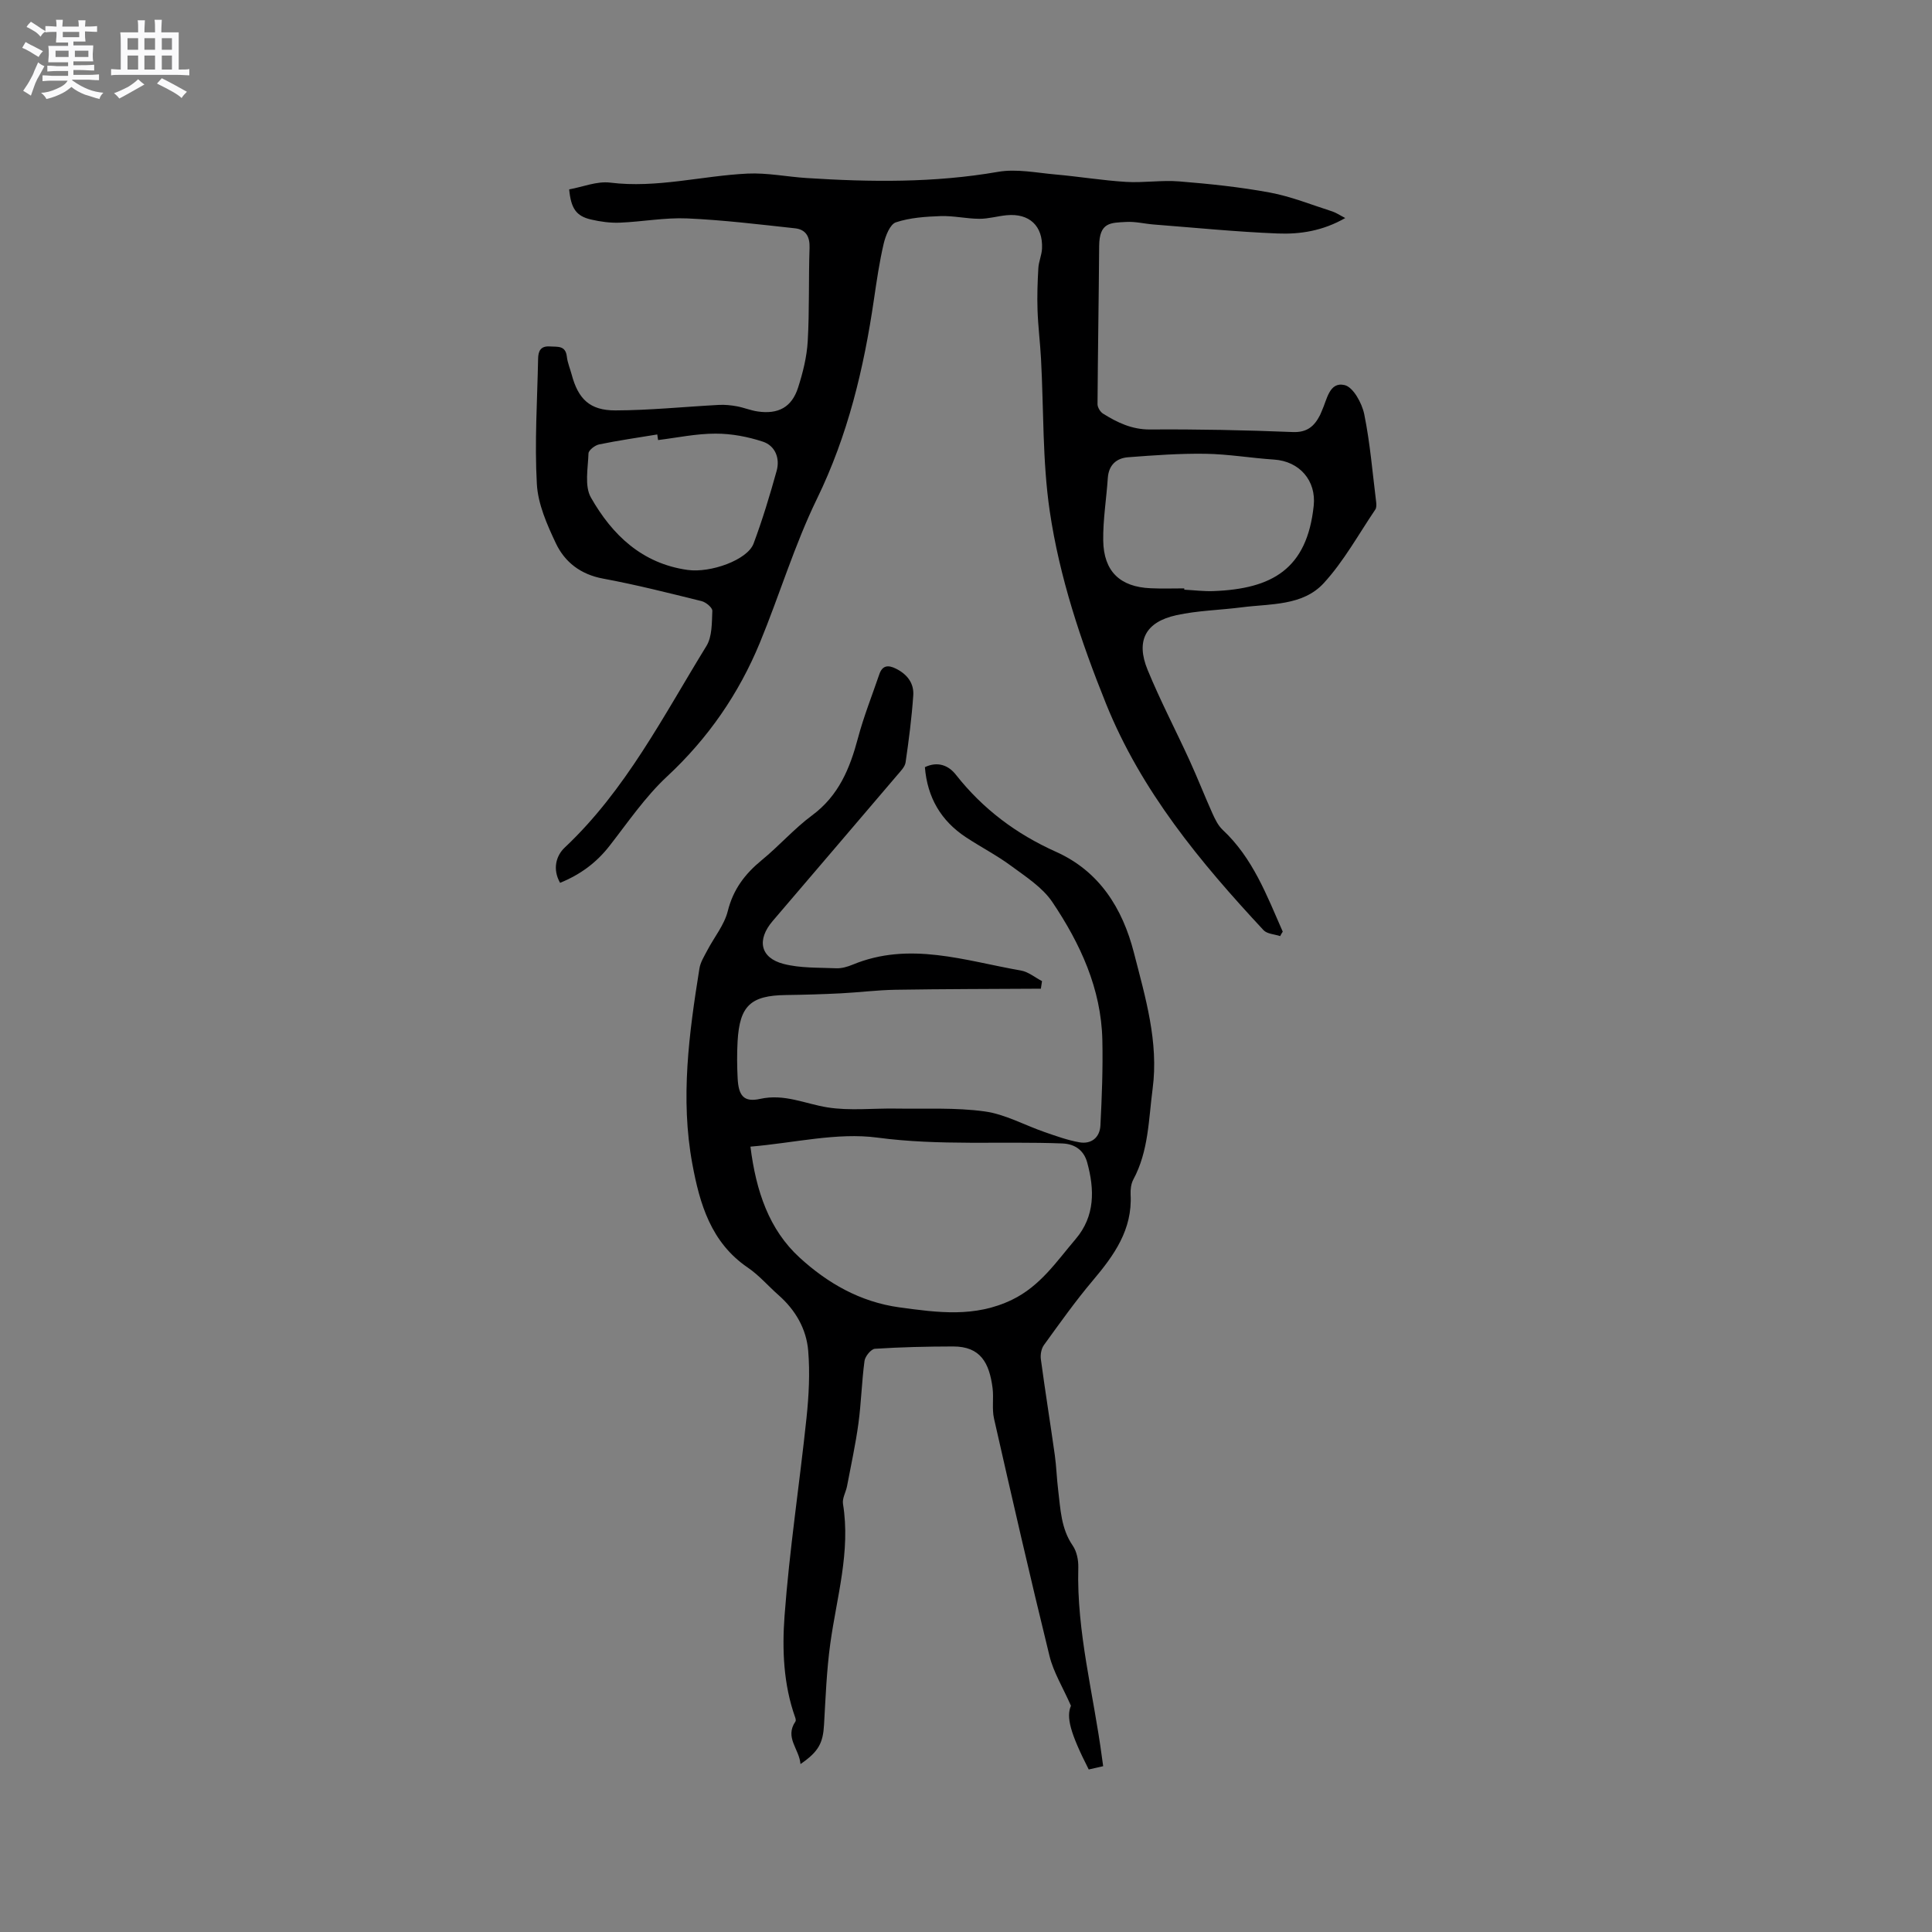 <svg enable-background="new 0 0 400 400" viewBox="0 0 400 400" xmlns="http://www.w3.org/2000/svg"><rect x="0" y="0" width="400" height="400" fill="#808080" stroke="none"/><path d="m6.8 9.5c.6.3 1.3.7 2.1 1.1-.4.4-.7.8-.9 1.2-.7-.4-1.3-.8-1.8-1.1s-1.1-.6-1.6-.8c.2-.4.5-.8.7-1.2.4.2.8.5 1.5.8zm.9 6.9c-.3.6-.5 1.1-.7 1.7s-.4 1.1-.6 1.7c-.6-.4-1.1-.7-1.6-1 .7-1 1.2-1.8 1.5-2.4.3-.5.6-1.1.8-1.7.3-.6.5-1.2.8-1.8.3.3.8.6 1.3.8-.7 1.3-1.2 2.2-1.5 2.7zm.1-11c.4.3 1 .7 1.7 1.1-.5.2-.8.6-1.1 1.1-.5-.6-1-1-1.4-1.2s-.9-.6-1.5-.8c.2-.4.5-.7.9-1.1.5.3.9.6 1.4.9zm10.5 13.1c1 .4 2 .6 3.1.7-.4.4-.7.8-.8 1.3-.9-.2-1.9-.6-3-.9-1-.4-2-.9-2.8-1.6-.5.4-1.1.9-1.9 1.3s-1.9.9-3.3 1.2c-.1-.3-.5-.8-1.1-1.3 1 0 2.1-.3 3.2-.8 1.2-.5 1.9-1 2.3-1.7h-3.2c-.4 0-1 0-2 .1v-1.2c1 0 1.7.1 2 .1h3.3v-1h-2.3c-.2 0-.9 0-2 .1v-1.2c1.2 0 1.9.1 2 .1h2.3v-.8h-4.1c0-.7.1-1.2.1-1.6 0-.5 0-1.1-.1-1.8h4.1v-.7h-2.5c0-.6.1-1.1.1-1.6v-.6h-.5c-.4 0-1 0-1.8.1v-1.3c1.2 0 1.9.1 2.1.1h.2c0-.3 0-.8-.1-1.4h1.4c0 .6-.1 1-.1 1.4h3.4c0-.4 0-.8-.1-1.3h1.5c0 .4-.1.9-.1 1.3.7 0 1.5 0 2.5-.1v1.2c-1 0-1.8-.1-2.5-.1v.6c0 .3 0 .8.1 1.5h-2.5v.8h4.1c0 .7-.1 1.3-.1 1.8s0 1 .1 1.5h-4.1v.8h1.4c.8 0 1.8 0 2.9-.1v1.2c-1 0-1.9-.1-2.8-.1h-1.5v1h3.2c.3 0 1 0 2.1-.1v1.2c-1.1 0-1.8-.1-2.1-.1h-3.4l-.1.1c1.4 1 2.4 1.5 3.4 1.9zm-4.1-6.7v-1.3h-2.7v1.3zm2.2-4.1v-1.1h-3.4v1.1zm1.9 4.1v-1.3h-2.8v1.3z" fill="#fafafb"/><path d="m37 6.7v2.3 5.4c1 0 1.8 0 2.2-.1v1.3c-.6 0-1.5-.1-2.5-.1h-11.9c-.7 0-1.3 0-1.8.1v-1.3c.5 0 1.1.1 2 .1v-5.2c0-1 0-1.8-.1-2.5h3.7c0-1.3 0-2.1-.1-2.5h1.5c0 .4-.1 1.3-.1 2.5h2.2c0-1.2 0-2.1-.1-2.6h1.5c0 .4-.1 1.3-.1 2.6zm-12.3 13.7c-.3-.4-.7-.8-1.1-1.1 1.1-.4 2.1-.9 2.9-1.3.8-.5 1.5-1 2.1-1.6.4.4.9.8 1.3 1.1-2.5 1.4-4.2 2.4-5.2 2.9zm3.9-10.1v-2.4h-2.2v2.4zm0 4.1v-2.9h-2.2v2.9zm3.5-4.1v-2.4h-2.2v2.4zm0 4.1v-2.9h-2.2v2.9zm.4 2.9 1-1.1c.6.3 1.4.7 2.5 1.3s2 1.1 2.7 1.5c-.4.4-.8.8-1.1 1.3-.8-.8-2.5-1.7-5.1-3zm3.1-7v-2.4h-2.1v2.4zm0 4.1v-2.9h-2.1v2.9z" fill="#fafafb"/><g fill="#000001"><path d="m265.05 193.81c-1.17-.39-2.71-.44-3.45-1.23-13.12-14.09-25.35-28.83-32.64-46.96-5.19-12.89-9.61-26.12-11.63-39.84-1.52-10.37-1.23-21-1.8-31.51-.18-3.36-.61-6.72-.72-10.08-.1-2.9 0-5.81.17-8.7.08-1.35.7-2.68.76-4.03.21-4.69-2.63-7.34-7.31-6.9-1.9.18-3.78.75-5.66.74-2.67-.01-5.34-.65-8-.56-3.12.11-6.36.32-9.28 1.29-1.22.4-2.14 2.78-2.53 4.41-.89 3.8-1.45 7.68-2.02 11.55-2.09 14.29-5.39 28.13-11.8 41.29-4.66 9.57-7.74 19.9-11.81 29.77-4.37 10.6-10.73 19.81-19.22 27.71-4.53 4.21-8.1 9.48-11.94 14.4-2.69 3.44-5.99 5.9-10.21 7.62-1.61-2.83-.83-5.62.96-7.3 12.65-11.91 20.41-27.23 29.33-41.72 1.21-1.96 1.12-4.82 1.23-7.29.03-.66-1.32-1.79-2.21-2.01-6.78-1.68-13.57-3.4-20.43-4.67-4.62-.86-7.9-3.39-9.76-7.32-1.83-3.87-3.7-8.1-3.93-12.26-.49-8.63.09-17.31.26-25.97.03-1.53.51-2.65 2.44-2.51 1.59.11 3.24-.26 3.51 2.11.14 1.25.66 2.45.99 3.68 1.35 5.07 3.74 7.46 9.05 7.45 7.16-.02 14.31-.76 21.47-1.14 1.23-.06 2.49.07 3.7.29 1.45.27 2.85.86 4.3 1.07 4.27.62 7.06-.88 8.36-4.93 1-3.1 1.81-6.36 2-9.59.37-6.45.16-12.92.38-19.38.08-2.35-.82-3.78-2.99-4.02-7.44-.81-14.88-1.72-22.35-2.05-4.62-.2-9.28.69-13.94.88-1.98.08-4.02-.2-5.96-.65-3.06-.71-4.15-2.26-4.53-6.24 2.8-.5 5.74-1.74 8.49-1.4 9.66 1.2 18.98-1.42 28.46-1.87 4.05-.19 8.14.66 12.22.92 13.24.85 26.43 1.01 39.61-1.28 3.84-.67 7.98.2 11.97.55 4.85.43 9.68 1.23 14.54 1.53 3.66.22 7.39-.4 11.04-.1 6.28.51 12.58 1.16 18.77 2.31 4.39.82 8.62 2.54 12.91 3.91.77.25 1.47.74 2.67 1.36-4.65 2.67-9.35 3.39-14.02 3.2-8.56-.34-17.09-1.2-25.64-1.86-1.9-.15-3.81-.64-5.68-.53-3.25.18-5.57.04-5.61 4.98-.08 10.92-.27 21.83-.34 32.75 0 .67.57 1.61 1.16 1.97 2.96 1.84 5.95 3.29 9.71 3.27 9.85-.07 19.71.13 29.56.53 2.99.12 4.46-1.22 5.64-3.51.14-.28.24-.59.37-.87 1.08-2.32 1.53-6.1 4.72-5.34 1.78.42 3.59 3.74 4.06 6.02 1.22 5.99 1.71 12.12 2.47 18.2.06.51.08 1.17-.18 1.55-3.48 5.14-6.52 10.71-10.68 15.24-4.36 4.74-11.04 4.23-16.98 5-4.51.58-9.12.66-13.53 1.63-6.39 1.4-8.43 5.29-5.95 11.32 2.61 6.35 5.81 12.46 8.67 18.71 1.66 3.63 3.11 7.35 4.74 10.98.55 1.22 1.18 2.54 2.13 3.43 6.25 5.83 9.13 13.57 12.44 21.08-.21.28-.37.6-.53.92zm-19.86-71.99v.27c2 .1 4.01.36 6.01.29 12.17-.45 19.41-4.55 20.79-17.68.55-5.2-2.95-9.21-8.21-9.55-4.74-.31-9.46-1.13-14.2-1.2-5.34-.08-10.7.31-16.03.72-2.42.19-4.01 1.62-4.19 4.3-.29 4.31-1.01 8.62-.95 12.93.09 6.4 3.49 9.62 9.8 9.89 2.33.11 4.66.03 6.98.03zm-108.94-30.71c-.06-.39-.12-.77-.17-1.16-4.02.66-8.05 1.24-12.04 2.06-.86.18-2.17 1.19-2.2 1.86-.1 3.08-.86 6.76.51 9.15 4.4 7.73 10.57 13.66 20.02 14.98 4.74.66 12.38-2.06 13.65-5.46 1.84-4.93 3.37-9.99 4.78-15.07.72-2.61-.31-5.19-2.86-6.03-3.12-1.03-6.51-1.67-9.79-1.66-3.97-.01-7.94.84-11.9 1.33z"/><path d="m215.5 204.7c-10.03.06-20.07.06-30.1.22-3.78.06-7.55.55-11.33.74-3.79.19-7.58.3-11.37.35-7.29.1-9.57 2.22-9.99 9.59-.14 2.53-.12 5.09.01 7.62.18 3.65 1.27 5.04 4.67 4.29 5.02-1.11 9.29 1.02 13.91 1.76s9.45.17 14.19.25c6.14.1 12.34-.25 18.39.59 4.26.59 8.28 2.86 12.44 4.29 2.35.81 4.71 1.67 7.15 2.1 2.49.44 4.23-1 4.36-3.48.3-5.89.53-11.79.4-17.68-.23-10.63-4.57-19.97-10.34-28.56-2.04-3.04-5.47-5.24-8.52-7.49-2.97-2.2-6.3-3.91-9.39-5.95-5.18-3.42-7.99-8.25-8.49-14.51 2.73-1.3 4.96-.29 6.4 1.55 5.6 7.11 12.47 12.27 20.77 15.99 8.89 3.99 13.73 11.59 16.11 20.9 2.37 9.24 5.15 18.47 3.87 28.14-.84 6.34-.82 12.91-4 18.8-.47.88-.61 2.07-.56 3.09.4 7.28-3.42 12.6-7.82 17.81-3.6 4.26-6.84 8.83-10.12 13.36-.55.75-.77 2-.64 2.95.89 6.61 1.95 13.2 2.88 19.8.34 2.41.4 4.85.7 7.26.49 3.96.58 7.98 3.01 11.51.84 1.21 1.2 3.02 1.16 4.54-.37 13.37 3.17 26.25 4.9 39.35.07.51.14 1.02.25 1.79-1.1.25-2.08.47-2.99.68-3.92-7.69-4.67-10.89-3.68-13.19-1.68-3.82-3.61-6.92-4.44-10.3-4.01-16.34-7.77-32.75-11.49-49.16-.46-2.03-.03-4.24-.3-6.33-.67-5.18-2.48-8.61-8.17-8.6-5.4.01-10.8.13-16.18.48-.8.05-2.03 1.55-2.16 2.5-.58 4.29-.68 8.65-1.26 12.94-.59 4.36-1.54 8.67-2.36 13-.24 1.24-1.02 2.52-.84 3.66 1.61 9.9-1.31 19.35-2.63 28.96-.76 5.54-.97 11.15-1.29 16.74-.21 3.8-1.1 5.6-4.88 8.18-.23-3.12-3.33-5.47-1.04-8.82.13-.19.03-.61-.07-.88-2.42-6.8-2.7-14-2.19-20.94 1.01-13.72 3.11-27.35 4.55-41.04.48-4.59.73-9.29.35-13.88-.37-4.52-2.63-8.43-6.12-11.51-2.15-1.89-4.05-4.13-6.39-5.72-7.63-5.19-9.95-13.19-11.48-21.47-2.51-13.55-.68-27.03 1.47-40.46.21-1.31 1-2.54 1.63-3.75 1.42-2.72 3.52-5.25 4.24-8.13 1.12-4.5 3.56-7.7 7.02-10.54 3.61-2.95 6.72-6.53 10.45-9.29 5.5-4.07 7.81-9.71 9.48-15.98 1.19-4.48 2.92-8.81 4.42-13.21.64-1.88 1.84-1.98 3.47-1.16 2.32 1.16 3.74 3.02 3.56 5.54-.32 4.64-.92 9.26-1.59 13.86-.14.93-1.03 1.81-1.71 2.61-8.59 10.09-17.21 20.16-25.81 30.23-3.32 3.88-2.59 7.61 2.23 8.87 3.48.91 7.26.75 10.91.91 1.12.05 2.34-.3 3.4-.74 11.81-4.9 23.32-.8 34.88 1.21 1.53.27 2.9 1.44 4.35 2.19-.08.52-.16 1.04-.24 1.57zm-60.13 32.7c1.16 9.25 3.87 17.2 10.19 22.98 5.74 5.25 12.49 9.18 20.68 10.3 7.95 1.08 15.58 2.14 23.27-1.57 5.88-2.84 9.22-7.92 13.17-12.55 4.08-4.78 3.94-10.32 2.41-15.89-.63-2.3-2.32-3.82-5.13-3.93-12.75-.49-25.48.5-38.31-1.21-8.36-1.11-17.16 1.1-26.28 1.87z"/></g></svg>